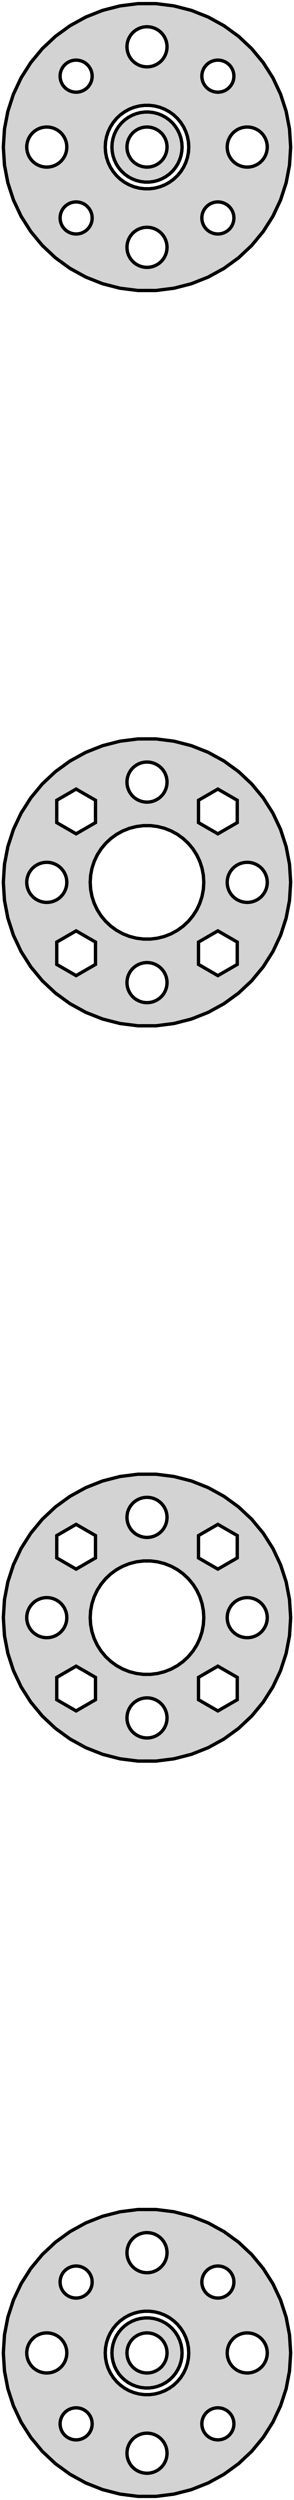 <?xml version="1.0" standalone="no"?>
<!DOCTYPE svg PUBLIC "-//W3C//DTD SVG 1.1//EN" "http://www.w3.org/Graphics/SVG/1.1/DTD/svg11.dtd">
<svg width="44mm" height="374mm" viewBox="-22 -352 44 374" xmlns="http://www.w3.org/2000/svg" version="1.1">
<title>OpenSCAD Model</title>
<path d="
M 4.029,-308.881 L 6.644,-309.552 L 9.154,-310.546 L 11.52,-311.847 L 13.705,-313.434 L 15.673,-315.282
 L 17.394,-317.363 L 18.841,-319.642 L 19.99,-322.085 L 20.825,-324.653 L 21.331,-327.305 L 21.5,-330
 L 21.331,-332.695 L 20.825,-335.347 L 19.99,-337.915 L 18.841,-340.358 L 17.394,-342.637 L 15.673,-344.718
 L 13.705,-346.566 L 11.52,-348.153 L 9.154,-349.454 L 6.644,-350.448 L 4.029,-351.119 L 1.35,-351.458
 L -1.35,-351.458 L -4.029,-351.119 L -6.644,-350.448 L -9.154,-349.454 L -11.52,-348.153 L -13.705,-346.566
 L -15.673,-344.718 L -17.394,-342.637 L -18.841,-340.358 L -19.99,-337.915 L -20.825,-335.347 L -21.331,-332.695
 L -21.5,-330 L -21.331,-327.305 L -20.825,-324.653 L -19.99,-322.085 L -18.841,-319.642 L -17.394,-317.363
 L -15.673,-315.282 L -13.705,-313.434 L -11.52,-311.847 L -9.154,-310.546 L -6.644,-309.552 L -4.029,-308.881
 L -1.35,-308.542 L 1.35,-308.542 z
M -0.188,-342.006 L -0.562,-342.053 L -0.927,-342.147 L -1.277,-342.286 L -1.607,-342.467 L -1.912,-342.688
 L -2.187,-342.946 L -2.427,-343.237 L -2.629,-343.555 L -2.789,-343.896 L -2.906,-344.254 L -2.976,-344.624
 L -3,-345 L -2.976,-345.376 L -2.906,-345.746 L -2.789,-346.104 L -2.629,-346.445 L -2.427,-346.763
 L -2.187,-347.054 L -1.912,-347.312 L -1.607,-347.533 L -1.277,-347.714 L -0.927,-347.853 L -0.562,-347.947
 L -0.188,-347.994 L 0.188,-347.994 L 0.562,-347.947 L 0.927,-347.853 L 1.277,-347.714 L 1.607,-347.533
 L 1.912,-347.312 L 2.187,-347.054 L 2.427,-346.763 L 2.629,-346.445 L 2.789,-346.104 L 2.906,-345.746
 L 2.976,-345.376 L 3,-345 L 2.976,-344.624 L 2.906,-344.254 L 2.789,-343.896 L 2.629,-343.555
 L 2.427,-343.237 L 2.187,-342.946 L 1.912,-342.688 L 1.607,-342.467 L 1.277,-342.286 L 0.927,-342.147
 L 0.562,-342.053 L 0.188,-342.006 z
M 10.207,-338.241 L 9.913,-338.309 L 9.631,-338.414 L 9.364,-338.554 L 9.116,-338.726 L 8.892,-338.928
 L 8.695,-339.156 L 8.529,-339.407 L 8.395,-339.677 L 8.295,-339.962 L 8.233,-340.256 L 8.208,-340.557
 L 8.22,-340.858 L 8.27,-341.155 L 8.358,-341.444 L 8.48,-341.719 L 8.636,-341.977 L 8.823,-342.213
 L 9.039,-342.424 L 9.279,-342.606 L 9.54,-342.757 L 9.818,-342.873 L 10.108,-342.955 L 10.406,-342.999
 L 10.707,-343.005 L 11.007,-342.973 L 11.301,-342.905 L 11.583,-342.799 L 11.85,-342.66 L 12.098,-342.488
 L 12.322,-342.286 L 12.519,-342.058 L 12.685,-341.807 L 12.819,-341.537 L 12.919,-341.252 L 12.981,-340.958
 L 13.007,-340.657 L 12.994,-340.356 L 12.944,-340.059 L 12.857,-339.77 L 12.734,-339.495 L 12.578,-339.237
 L 12.39,-339.001 L 12.175,-338.79 L 11.935,-338.608 L 11.674,-338.457 L 11.396,-338.34 L 11.106,-338.259
 L 10.808,-338.215 L 10.507,-338.209 z
M -11.007,-338.241 L -11.301,-338.309 L -11.583,-338.414 L -11.85,-338.554 L -12.098,-338.726 L -12.322,-338.928
 L -12.519,-339.156 L -12.685,-339.407 L -12.819,-339.677 L -12.919,-339.962 L -12.981,-340.256 L -13.007,-340.557
 L -12.994,-340.858 L -12.944,-341.155 L -12.857,-341.444 L -12.734,-341.719 L -12.578,-341.977 L -12.39,-342.213
 L -12.175,-342.424 L -11.935,-342.606 L -11.674,-342.757 L -11.396,-342.873 L -11.106,-342.955 L -10.808,-342.999
 L -10.507,-343.005 L -10.207,-342.973 L -9.913,-342.905 L -9.631,-342.799 L -9.364,-342.66 L -9.116,-342.488
 L -8.892,-342.286 L -8.695,-342.058 L -8.529,-341.807 L -8.395,-341.537 L -8.295,-341.252 L -8.233,-340.958
 L -8.208,-340.657 L -8.22,-340.356 L -8.27,-340.059 L -8.358,-339.77 L -8.48,-339.495 L -8.636,-339.237
 L -8.823,-339.001 L -9.039,-338.79 L -9.279,-338.608 L -9.54,-338.457 L -9.818,-338.34 L -10.108,-338.259
 L -10.406,-338.215 L -10.707,-338.209 z
M -0.392,-323.762 L -1.171,-323.861 L -1.931,-324.056 L -2.661,-324.345 L -3.349,-324.723 L -3.984,-325.184
 L -4.556,-325.722 L -5.056,-326.326 L -5.477,-326.989 L -5.811,-327.699 L -6.054,-328.446 L -6.201,-329.217
 L -6.25,-330 L -6.201,-330.783 L -6.054,-331.554 L -5.811,-332.301 L -5.477,-333.011 L -5.056,-333.674
 L -4.556,-334.278 L -3.984,-334.816 L -3.349,-335.277 L -2.661,-335.655 L -1.931,-335.944 L -1.171,-336.139
 L -0.392,-336.238 L 0.392,-336.238 L 1.171,-336.139 L 1.931,-335.944 L 2.661,-335.655 L 3.349,-335.277
 L 3.984,-334.816 L 4.556,-334.278 L 5.056,-333.674 L 5.477,-333.011 L 5.811,-332.301 L 6.054,-331.554
 L 6.201,-330.783 L 6.25,-330 L 6.201,-329.217 L 6.054,-328.446 L 5.811,-327.699 L 5.477,-326.989
 L 5.056,-326.326 L 4.556,-325.722 L 3.984,-325.184 L 3.349,-324.723 L 2.661,-324.345 L 1.931,-324.056
 L 1.171,-323.861 L 0.392,-323.762 z
M 0.984,-324.843 L 1.622,-325.007 L 2.235,-325.25 L 2.813,-325.567 L 3.346,-325.955 L 3.827,-326.406
 L 4.247,-326.914 L 4.601,-327.471 L 4.881,-328.067 L 5.085,-328.694 L 5.209,-329.342 L 5.25,-330
 L 5.209,-330.658 L 5.085,-331.306 L 4.881,-331.933 L 4.601,-332.529 L 4.247,-333.086 L 3.827,-333.594
 L 3.346,-334.045 L 2.813,-334.433 L 2.235,-334.75 L 1.622,-334.993 L 0.984,-335.157 L 0.33,-335.24
 L -0.33,-335.24 L -0.984,-335.157 L -1.622,-334.993 L -2.235,-334.75 L -2.813,-334.433 L -3.346,-334.045
 L -3.827,-333.594 L -4.247,-333.086 L -4.601,-332.529 L -4.881,-331.933 L -5.085,-331.306 L -5.209,-330.658
 L -5.25,-330 L -5.209,-329.342 L -5.085,-328.694 L -4.881,-328.067 L -4.601,-327.471 L -4.247,-326.914
 L -3.827,-326.406 L -3.346,-325.955 L -2.813,-325.567 L -2.235,-325.25 L -1.622,-325.007 L -0.984,-324.843
 L -0.33,-324.76 L 0.33,-324.76 z
M -0.188,-327.006 L -0.562,-327.053 L -0.927,-327.147 L -1.277,-327.286 L -1.607,-327.467 L -1.912,-327.688
 L -2.187,-327.946 L -2.427,-328.237 L -2.629,-328.555 L -2.789,-328.896 L -2.906,-329.254 L -2.976,-329.624
 L -3,-330 L -2.976,-330.376 L -2.906,-330.746 L -2.789,-331.104 L -2.629,-331.445 L -2.427,-331.763
 L -2.187,-332.054 L -1.912,-332.312 L -1.607,-332.533 L -1.277,-332.714 L -0.927,-332.853 L -0.562,-332.947
 L -0.188,-332.994 L 0.188,-332.994 L 0.562,-332.947 L 0.927,-332.853 L 1.277,-332.714 L 1.607,-332.533
 L 1.912,-332.312 L 2.187,-332.054 L 2.427,-331.763 L 2.629,-331.445 L 2.789,-331.104 L 2.906,-330.746
 L 2.976,-330.376 L 3,-330 L 2.976,-329.624 L 2.906,-329.254 L 2.789,-328.896 L 2.629,-328.555
 L 2.427,-328.237 L 2.187,-327.946 L 1.912,-327.688 L 1.607,-327.467 L 1.277,-327.286 L 0.927,-327.147
 L 0.562,-327.053 L 0.188,-327.006 z
M -15.188,-327.006 L -15.562,-327.053 L -15.927,-327.147 L -16.277,-327.286 L -16.608,-327.467 L -16.912,-327.688
 L -17.187,-327.946 L -17.427,-328.237 L -17.629,-328.555 L -17.789,-328.896 L -17.906,-329.254 L -17.976,-329.624
 L -18,-330 L -17.976,-330.376 L -17.906,-330.746 L -17.789,-331.104 L -17.629,-331.445 L -17.427,-331.763
 L -17.187,-332.054 L -16.912,-332.312 L -16.608,-332.533 L -16.277,-332.714 L -15.927,-332.853 L -15.562,-332.947
 L -15.188,-332.994 L -14.812,-332.994 L -14.438,-332.947 L -14.073,-332.853 L -13.723,-332.714 L -13.393,-332.533
 L -13.088,-332.312 L -12.813,-332.054 L -12.573,-331.763 L -12.371,-331.445 L -12.211,-331.104 L -12.094,-330.746
 L -12.024,-330.376 L -12,-330 L -12.024,-329.624 L -12.094,-329.254 L -12.211,-328.896 L -12.371,-328.555
 L -12.573,-328.237 L -12.813,-327.946 L -13.088,-327.688 L -13.393,-327.467 L -13.723,-327.286 L -14.073,-327.147
 L -14.438,-327.053 L -14.812,-327.006 z
M 14.812,-327.006 L 14.438,-327.053 L 14.073,-327.147 L 13.723,-327.286 L 13.393,-327.467 L 13.088,-327.688
 L 12.813,-327.946 L 12.573,-328.237 L 12.371,-328.555 L 12.211,-328.896 L 12.094,-329.254 L 12.024,-329.624
 L 12,-330 L 12.024,-330.376 L 12.094,-330.746 L 12.211,-331.104 L 12.371,-331.445 L 12.573,-331.763
 L 12.813,-332.054 L 13.088,-332.312 L 13.393,-332.533 L 13.723,-332.714 L 14.073,-332.853 L 14.438,-332.947
 L 14.812,-332.994 L 15.188,-332.994 L 15.562,-332.947 L 15.927,-332.853 L 16.277,-332.714 L 16.608,-332.533
 L 16.912,-332.312 L 17.187,-332.054 L 17.427,-331.763 L 17.629,-331.445 L 17.789,-331.104 L 17.906,-330.746
 L 17.976,-330.376 L 18,-330 L 17.976,-329.624 L 17.906,-329.254 L 17.789,-328.896 L 17.629,-328.555
 L 17.427,-328.237 L 17.187,-327.946 L 16.912,-327.688 L 16.608,-327.467 L 16.277,-327.286 L 15.927,-327.147
 L 15.562,-327.053 L 15.188,-327.006 z
M 10.207,-317.027 L 9.913,-317.095 L 9.631,-317.201 L 9.364,-317.34 L 9.116,-317.512 L 8.892,-317.714
 L 8.695,-317.942 L 8.529,-318.193 L 8.395,-318.463 L 8.295,-318.748 L 8.233,-319.042 L 8.208,-319.343
 L 8.22,-319.644 L 8.27,-319.941 L 8.358,-320.23 L 8.48,-320.505 L 8.636,-320.763 L 8.823,-320.999
 L 9.039,-321.21 L 9.279,-321.392 L 9.54,-321.543 L 9.818,-321.66 L 10.108,-321.741 L 10.406,-321.785
 L 10.707,-321.791 L 11.007,-321.759 L 11.301,-321.691 L 11.583,-321.586 L 11.85,-321.446 L 12.098,-321.274
 L 12.322,-321.072 L 12.519,-320.844 L 12.685,-320.593 L 12.819,-320.323 L 12.919,-320.038 L 12.981,-319.744
 L 13.007,-319.443 L 12.994,-319.142 L 12.944,-318.845 L 12.857,-318.556 L 12.734,-318.281 L 12.578,-318.023
 L 12.39,-317.787 L 12.175,-317.576 L 11.935,-317.394 L 11.674,-317.243 L 11.396,-317.127 L 11.106,-317.045
 L 10.808,-317.001 L 10.507,-316.995 z
M -11.007,-317.027 L -11.301,-317.095 L -11.583,-317.201 L -11.85,-317.34 L -12.098,-317.512 L -12.322,-317.714
 L -12.519,-317.942 L -12.685,-318.193 L -12.819,-318.463 L -12.919,-318.748 L -12.981,-319.042 L -13.007,-319.343
 L -12.994,-319.644 L -12.944,-319.941 L -12.857,-320.23 L -12.734,-320.505 L -12.578,-320.763 L -12.39,-320.999
 L -12.175,-321.21 L -11.935,-321.392 L -11.674,-321.543 L -11.396,-321.66 L -11.106,-321.741 L -10.808,-321.785
 L -10.507,-321.791 L -10.207,-321.759 L -9.913,-321.691 L -9.631,-321.586 L -9.364,-321.446 L -9.116,-321.274
 L -8.892,-321.072 L -8.695,-320.844 L -8.529,-320.593 L -8.395,-320.323 L -8.295,-320.038 L -8.233,-319.744
 L -8.208,-319.443 L -8.22,-319.142 L -8.27,-318.845 L -8.358,-318.556 L -8.48,-318.281 L -8.636,-318.023
 L -8.823,-317.787 L -9.039,-317.576 L -9.279,-317.394 L -9.54,-317.243 L -9.818,-317.127 L -10.108,-317.045
 L -10.406,-317.001 L -10.707,-316.995 z
M -0.188,-312.006 L -0.562,-312.053 L -0.927,-312.147 L -1.277,-312.286 L -1.607,-312.467 L -1.912,-312.688
 L -2.187,-312.946 L -2.427,-313.237 L -2.629,-313.555 L -2.789,-313.896 L -2.906,-314.254 L -2.976,-314.624
 L -3,-315 L -2.976,-315.376 L -2.906,-315.746 L -2.789,-316.104 L -2.629,-316.445 L -2.427,-316.763
 L -2.187,-317.054 L -1.912,-317.312 L -1.607,-317.533 L -1.277,-317.714 L -0.927,-317.853 L -0.562,-317.947
 L -0.188,-317.994 L 0.188,-317.994 L 0.562,-317.947 L 0.927,-317.853 L 1.277,-317.714 L 1.607,-317.533
 L 1.912,-317.312 L 2.187,-317.054 L 2.427,-316.763 L 2.629,-316.445 L 2.789,-316.104 L 2.906,-315.746
 L 2.976,-315.376 L 3,-315 L 2.976,-314.624 L 2.906,-314.254 L 2.789,-313.896 L 2.629,-313.555
 L 2.427,-313.237 L 2.187,-312.946 L 1.912,-312.688 L 1.607,-312.467 L 1.277,-312.286 L 0.927,-312.147
 L 0.562,-312.053 L 0.188,-312.006 z
M 4.029,-198.881 L 6.644,-199.552 L 9.154,-200.546 L 11.52,-201.847 L 13.705,-203.434 L 15.673,-205.282
 L 17.394,-207.363 L 18.841,-209.642 L 19.99,-212.085 L 20.825,-214.653 L 21.331,-217.305 L 21.5,-220
 L 21.331,-222.695 L 20.825,-225.347 L 19.99,-227.915 L 18.841,-230.358 L 17.394,-232.637 L 15.673,-234.718
 L 13.705,-236.566 L 11.52,-238.153 L 9.154,-239.454 L 6.644,-240.448 L 4.029,-241.119 L 1.35,-241.458
 L -1.35,-241.458 L -4.029,-241.119 L -6.644,-240.448 L -9.154,-239.454 L -11.52,-238.153 L -13.705,-236.566
 L -15.673,-234.718 L -17.394,-232.637 L -18.841,-230.358 L -19.99,-227.915 L -20.825,-225.347 L -21.331,-222.695
 L -21.5,-220 L -21.331,-217.305 L -20.825,-214.653 L -19.99,-212.085 L -18.841,-209.642 L -17.394,-207.363
 L -15.673,-205.282 L -13.705,-203.434 L -11.52,-201.847 L -9.154,-200.546 L -6.644,-199.552 L -4.029,-198.881
 L -1.35,-198.542 L 1.35,-198.542 z
M -0.188,-232.006 L -0.562,-232.053 L -0.927,-232.147 L -1.277,-232.286 L -1.607,-232.467 L -1.912,-232.688
 L -2.187,-232.946 L -2.427,-233.237 L -2.629,-233.555 L -2.789,-233.896 L -2.906,-234.254 L -2.976,-234.624
 L -3,-235 L -2.976,-235.376 L -2.906,-235.746 L -2.789,-236.104 L -2.629,-236.445 L -2.427,-236.763
 L -2.187,-237.054 L -1.912,-237.312 L -1.607,-237.533 L -1.277,-237.714 L -0.927,-237.853 L -0.562,-237.947
 L -0.188,-237.994 L 0.188,-237.994 L 0.562,-237.947 L 0.927,-237.853 L 1.277,-237.714 L 1.607,-237.533
 L 1.912,-237.312 L 2.187,-237.054 L 2.427,-236.763 L 2.629,-236.445 L 2.789,-236.104 L 2.906,-235.746
 L 2.976,-235.376 L 3,-235 L 2.976,-234.624 L 2.906,-234.254 L 2.789,-233.896 L 2.629,-233.555
 L 2.427,-233.237 L 2.187,-232.946 L 1.912,-232.688 L 1.607,-232.467 L 1.277,-232.286 L 0.927,-232.147
 L 0.562,-232.053 L 0.188,-232.006 z
M -13.505,-228.934 L -13.505,-232.28 L -10.607,-233.954 L -7.709,-232.28 L -7.709,-228.934 L -10.607,-227.26
 z
M 7.709,-228.934 L 7.709,-232.28 L 10.607,-233.954 L 13.505,-232.28 L 13.505,-228.934 L 10.607,-227.26
 z
M -0.534,-211.517 L -1.593,-211.651 L -2.627,-211.916 L -3.619,-212.309 L -4.555,-212.823 L -5.418,-213.451
 L -6.196,-214.181 L -6.877,-215.004 L -7.449,-215.905 L -7.903,-216.871 L -8.233,-217.886 L -8.433,-218.935
 L -8.5,-220 L -8.433,-221.065 L -8.233,-222.114 L -7.903,-223.129 L -7.449,-224.095 L -6.877,-224.996
 L -6.196,-225.819 L -5.418,-226.549 L -4.555,-227.177 L -3.619,-227.691 L -2.627,-228.084 L -1.593,-228.349
 L -0.534,-228.483 L 0.534,-228.483 L 1.593,-228.349 L 2.627,-228.084 L 3.619,-227.691 L 4.555,-227.177
 L 5.418,-226.549 L 6.196,-225.819 L 6.877,-224.996 L 7.449,-224.095 L 7.903,-223.129 L 8.233,-222.114
 L 8.433,-221.065 L 8.5,-220 L 8.433,-218.935 L 8.233,-217.886 L 7.903,-216.871 L 7.449,-215.905
 L 6.877,-215.004 L 6.196,-214.181 L 5.418,-213.451 L 4.555,-212.823 L 3.619,-212.309 L 2.627,-211.916
 L 1.593,-211.651 L 0.534,-211.517 z
M -15.188,-217.006 L -15.562,-217.053 L -15.927,-217.147 L -16.277,-217.286 L -16.608,-217.467 L -16.912,-217.688
 L -17.187,-217.946 L -17.427,-218.237 L -17.629,-218.555 L -17.789,-218.896 L -17.906,-219.254 L -17.976,-219.624
 L -18,-220 L -17.976,-220.376 L -17.906,-220.746 L -17.789,-221.104 L -17.629,-221.445 L -17.427,-221.763
 L -17.187,-222.054 L -16.912,-222.312 L -16.608,-222.533 L -16.277,-222.714 L -15.927,-222.853 L -15.562,-222.947
 L -15.188,-222.994 L -14.812,-222.994 L -14.438,-222.947 L -14.073,-222.853 L -13.723,-222.714 L -13.393,-222.533
 L -13.088,-222.312 L -12.813,-222.054 L -12.573,-221.763 L -12.371,-221.445 L -12.211,-221.104 L -12.094,-220.746
 L -12.024,-220.376 L -12,-220 L -12.024,-219.624 L -12.094,-219.254 L -12.211,-218.896 L -12.371,-218.555
 L -12.573,-218.237 L -12.813,-217.946 L -13.088,-217.688 L -13.393,-217.467 L -13.723,-217.286 L -14.073,-217.147
 L -14.438,-217.053 L -14.812,-217.006 z
M 14.812,-217.006 L 14.438,-217.053 L 14.073,-217.147 L 13.723,-217.286 L 13.393,-217.467 L 13.088,-217.688
 L 12.813,-217.946 L 12.573,-218.237 L 12.371,-218.555 L 12.211,-218.896 L 12.094,-219.254 L 12.024,-219.624
 L 12,-220 L 12.024,-220.376 L 12.094,-220.746 L 12.211,-221.104 L 12.371,-221.445 L 12.573,-221.763
 L 12.813,-222.054 L 13.088,-222.312 L 13.393,-222.533 L 13.723,-222.714 L 14.073,-222.853 L 14.438,-222.947
 L 14.812,-222.994 L 15.188,-222.994 L 15.562,-222.947 L 15.927,-222.853 L 16.277,-222.714 L 16.608,-222.533
 L 16.912,-222.312 L 17.187,-222.054 L 17.427,-221.763 L 17.629,-221.445 L 17.789,-221.104 L 17.906,-220.746
 L 17.976,-220.376 L 18,-220 L 17.976,-219.624 L 17.906,-219.254 L 17.789,-218.896 L 17.629,-218.555
 L 17.427,-218.237 L 17.187,-217.946 L 16.912,-217.688 L 16.608,-217.467 L 16.277,-217.286 L 15.927,-217.147
 L 15.562,-217.053 L 15.188,-217.006 z
M -13.505,-207.72 L -13.505,-211.066 L -10.607,-212.74 L -7.709,-211.066 L -7.709,-207.72 L -10.607,-206.046
 z
M 7.709,-207.72 L 7.709,-211.066 L 10.607,-212.74 L 13.505,-211.066 L 13.505,-207.72 L 10.607,-206.046
 z
M -0.188,-202.006 L -0.562,-202.053 L -0.927,-202.147 L -1.277,-202.286 L -1.607,-202.467 L -1.912,-202.688
 L -2.187,-202.946 L -2.427,-203.237 L -2.629,-203.555 L -2.789,-203.896 L -2.906,-204.254 L -2.976,-204.624
 L -3,-205 L -2.976,-205.376 L -2.906,-205.746 L -2.789,-206.104 L -2.629,-206.445 L -2.427,-206.763
 L -2.187,-207.054 L -1.912,-207.312 L -1.607,-207.533 L -1.277,-207.714 L -0.927,-207.853 L -0.562,-207.947
 L -0.188,-207.994 L 0.188,-207.994 L 0.562,-207.947 L 0.927,-207.853 L 1.277,-207.714 L 1.607,-207.533
 L 1.912,-207.312 L 2.187,-207.054 L 2.427,-206.763 L 2.629,-206.445 L 2.789,-206.104 L 2.906,-205.746
 L 2.976,-205.376 L 3,-205 L 2.976,-204.624 L 2.906,-204.254 L 2.789,-203.896 L 2.629,-203.555
 L 2.427,-203.237 L 2.187,-202.946 L 1.912,-202.688 L 1.607,-202.467 L 1.277,-202.286 L 0.927,-202.147
 L 0.562,-202.053 L 0.188,-202.006 z
M 4.029,-88.881 L 6.644,-89.552 L 9.154,-90.546 L 11.52,-91.847 L 13.705,-93.434 L 15.673,-95.282
 L 17.394,-97.363 L 18.841,-99.642 L 19.99,-102.085 L 20.825,-104.653 L 21.331,-107.305 L 21.5,-110
 L 21.331,-112.695 L 20.825,-115.347 L 19.99,-117.915 L 18.841,-120.358 L 17.394,-122.637 L 15.673,-124.718
 L 13.705,-126.566 L 11.52,-128.153 L 9.154,-129.454 L 6.644,-130.448 L 4.029,-131.119 L 1.35,-131.458
 L -1.35,-131.458 L -4.029,-131.119 L -6.644,-130.448 L -9.154,-129.454 L -11.52,-128.153 L -13.705,-126.566
 L -15.673,-124.718 L -17.394,-122.637 L -18.841,-120.358 L -19.99,-117.915 L -20.825,-115.347 L -21.331,-112.695
 L -21.5,-110 L -21.331,-107.305 L -20.825,-104.653 L -19.99,-102.085 L -18.841,-99.642 L -17.394,-97.363
 L -15.673,-95.282 L -13.705,-93.434 L -11.52,-91.847 L -9.154,-90.546 L -6.644,-89.552 L -4.029,-88.881
 L -1.35,-88.542 L 1.35,-88.542 z
M -0.188,-122.006 L -0.562,-122.053 L -0.927,-122.147 L -1.277,-122.286 L -1.607,-122.467 L -1.912,-122.688
 L -2.187,-122.946 L -2.427,-123.237 L -2.629,-123.555 L -2.789,-123.896 L -2.906,-124.254 L -2.976,-124.624
 L -3,-125 L -2.976,-125.376 L -2.906,-125.746 L -2.789,-126.104 L -2.629,-126.445 L -2.427,-126.763
 L -2.187,-127.054 L -1.912,-127.312 L -1.607,-127.533 L -1.277,-127.714 L -0.927,-127.853 L -0.562,-127.947
 L -0.188,-127.994 L 0.188,-127.994 L 0.562,-127.947 L 0.927,-127.853 L 1.277,-127.714 L 1.607,-127.533
 L 1.912,-127.312 L 2.187,-127.054 L 2.427,-126.763 L 2.629,-126.445 L 2.789,-126.104 L 2.906,-125.746
 L 2.976,-125.376 L 3,-125 L 2.976,-124.624 L 2.906,-124.254 L 2.789,-123.896 L 2.629,-123.555
 L 2.427,-123.237 L 2.187,-122.946 L 1.912,-122.688 L 1.607,-122.467 L 1.277,-122.286 L 0.927,-122.147
 L 0.562,-122.053 L 0.188,-122.006 z
M 7.709,-118.934 L 7.709,-122.28 L 10.607,-123.954 L 13.505,-122.28 L 13.505,-118.934 L 10.607,-117.26
 z
M -13.505,-118.934 L -13.505,-122.28 L -10.607,-123.954 L -7.709,-122.28 L -7.709,-118.934 L -10.607,-117.26
 z
M -0.534,-101.517 L -1.593,-101.651 L -2.627,-101.916 L -3.619,-102.309 L -4.555,-102.823 L -5.418,-103.451
 L -6.196,-104.181 L -6.877,-105.004 L -7.449,-105.905 L -7.903,-106.871 L -8.233,-107.886 L -8.433,-108.935
 L -8.5,-110 L -8.433,-111.065 L -8.233,-112.114 L -7.903,-113.129 L -7.449,-114.095 L -6.877,-114.996
 L -6.196,-115.819 L -5.418,-116.549 L -4.555,-117.177 L -3.619,-117.691 L -2.627,-118.084 L -1.593,-118.349
 L -0.534,-118.483 L 0.534,-118.483 L 1.593,-118.349 L 2.627,-118.084 L 3.619,-117.691 L 4.555,-117.177
 L 5.418,-116.549 L 6.196,-115.819 L 6.877,-114.996 L 7.449,-114.095 L 7.903,-113.129 L 8.233,-112.114
 L 8.433,-111.065 L 8.5,-110 L 8.433,-108.935 L 8.233,-107.886 L 7.903,-106.871 L 7.449,-105.905
 L 6.877,-105.004 L 6.196,-104.181 L 5.418,-103.451 L 4.555,-102.823 L 3.619,-102.309 L 2.627,-101.916
 L 1.593,-101.651 L 0.534,-101.517 z
M -15.188,-107.006 L -15.562,-107.053 L -15.927,-107.147 L -16.277,-107.286 L -16.608,-107.467 L -16.912,-107.688
 L -17.187,-107.946 L -17.427,-108.237 L -17.629,-108.555 L -17.789,-108.896 L -17.906,-109.254 L -17.976,-109.624
 L -18,-110 L -17.976,-110.376 L -17.906,-110.746 L -17.789,-111.104 L -17.629,-111.445 L -17.427,-111.763
 L -17.187,-112.054 L -16.912,-112.312 L -16.608,-112.533 L -16.277,-112.714 L -15.927,-112.853 L -15.562,-112.947
 L -15.188,-112.994 L -14.812,-112.994 L -14.438,-112.947 L -14.073,-112.853 L -13.723,-112.714 L -13.393,-112.533
 L -13.088,-112.312 L -12.813,-112.054 L -12.573,-111.763 L -12.371,-111.445 L -12.211,-111.104 L -12.094,-110.746
 L -12.024,-110.376 L -12,-110 L -12.024,-109.624 L -12.094,-109.254 L -12.211,-108.896 L -12.371,-108.555
 L -12.573,-108.237 L -12.813,-107.946 L -13.088,-107.688 L -13.393,-107.467 L -13.723,-107.286 L -14.073,-107.147
 L -14.438,-107.053 L -14.812,-107.006 z
M 14.812,-107.006 L 14.438,-107.053 L 14.073,-107.147 L 13.723,-107.286 L 13.393,-107.467 L 13.088,-107.688
 L 12.813,-107.946 L 12.573,-108.237 L 12.371,-108.555 L 12.211,-108.896 L 12.094,-109.254 L 12.024,-109.624
 L 12,-110 L 12.024,-110.376 L 12.094,-110.746 L 12.211,-111.104 L 12.371,-111.445 L 12.573,-111.763
 L 12.813,-112.054 L 13.088,-112.312 L 13.393,-112.533 L 13.723,-112.714 L 14.073,-112.853 L 14.438,-112.947
 L 14.812,-112.994 L 15.188,-112.994 L 15.562,-112.947 L 15.927,-112.853 L 16.277,-112.714 L 16.608,-112.533
 L 16.912,-112.312 L 17.187,-112.054 L 17.427,-111.763 L 17.629,-111.445 L 17.789,-111.104 L 17.906,-110.746
 L 17.976,-110.376 L 18,-110 L 17.976,-109.624 L 17.906,-109.254 L 17.789,-108.896 L 17.629,-108.555
 L 17.427,-108.237 L 17.187,-107.946 L 16.912,-107.688 L 16.608,-107.467 L 16.277,-107.286 L 15.927,-107.147
 L 15.562,-107.053 L 15.188,-107.006 z
M -13.505,-97.72 L -13.505,-101.066 L -10.607,-102.74 L -7.709,-101.066 L -7.709,-97.72 L -10.607,-96.046
 z
M 7.709,-97.72 L 7.709,-101.066 L 10.607,-102.74 L 13.505,-101.066 L 13.505,-97.72 L 10.607,-96.046
 z
M -0.188,-92.006 L -0.562,-92.053 L -0.927,-92.147 L -1.277,-92.285 L -1.607,-92.467 L -1.912,-92.689
 L -2.187,-92.946 L -2.427,-93.237 L -2.629,-93.555 L -2.789,-93.896 L -2.906,-94.254 L -2.976,-94.624
 L -3,-95 L -2.976,-95.376 L -2.906,-95.746 L -2.789,-96.104 L -2.629,-96.445 L -2.427,-96.763
 L -2.187,-97.054 L -1.912,-97.312 L -1.607,-97.533 L -1.277,-97.715 L -0.927,-97.853 L -0.562,-97.947
 L -0.188,-97.994 L 0.188,-97.994 L 0.562,-97.947 L 0.927,-97.853 L 1.277,-97.715 L 1.607,-97.533
 L 1.912,-97.312 L 2.187,-97.054 L 2.427,-96.763 L 2.629,-96.445 L 2.789,-96.104 L 2.906,-95.746
 L 2.976,-95.376 L 3,-95 L 2.976,-94.624 L 2.906,-94.254 L 2.789,-93.896 L 2.629,-93.555
 L 2.427,-93.237 L 2.187,-92.946 L 1.912,-92.689 L 1.607,-92.467 L 1.277,-92.285 L 0.927,-92.147
 L 0.562,-92.053 L 0.188,-92.006 z
M 4.029,21.119 L 6.644,20.448 L 9.154,19.454 L 11.52,18.153 L 13.705,16.566 L 15.673,14.718
 L 17.394,12.637 L 18.841,10.358 L 19.99,7.915 L 20.825,5.347 L 21.331,2.695 L 21.5,-0
 L 21.331,-2.695 L 20.825,-5.347 L 19.99,-7.915 L 18.841,-10.358 L 17.394,-12.637 L 15.673,-14.718
 L 13.705,-16.566 L 11.52,-18.153 L 9.154,-19.454 L 6.644,-20.448 L 4.029,-21.119 L 1.35,-21.458
 L -1.35,-21.458 L -4.029,-21.119 L -6.644,-20.448 L -9.154,-19.454 L -11.52,-18.153 L -13.705,-16.566
 L -15.673,-14.718 L -17.394,-12.637 L -18.841,-10.358 L -19.99,-7.915 L -20.825,-5.347 L -21.331,-2.695
 L -21.5,-0 L -21.331,2.695 L -20.825,5.347 L -19.99,7.915 L -18.841,10.358 L -17.394,12.637
 L -15.673,14.718 L -13.705,16.566 L -11.52,18.153 L -9.154,19.454 L -6.644,20.448 L -4.029,21.119
 L -1.35,21.458 L 1.35,21.458 z
M -0.188,-12.006 L -0.562,-12.053 L -0.927,-12.147 L -1.277,-12.286 L -1.607,-12.467 L -1.912,-12.688
 L -2.187,-12.946 L -2.427,-13.237 L -2.629,-13.555 L -2.789,-13.896 L -2.906,-14.254 L -2.976,-14.624
 L -3,-15 L -2.976,-15.376 L -2.906,-15.746 L -2.789,-16.104 L -2.629,-16.445 L -2.427,-16.763
 L -2.187,-17.054 L -1.912,-17.311 L -1.607,-17.533 L -1.277,-17.715 L -0.927,-17.853 L -0.562,-17.947
 L -0.188,-17.994 L 0.188,-17.994 L 0.562,-17.947 L 0.927,-17.853 L 1.277,-17.715 L 1.607,-17.533
 L 1.912,-17.311 L 2.187,-17.054 L 2.427,-16.763 L 2.629,-16.445 L 2.789,-16.104 L 2.906,-15.746
 L 2.976,-15.376 L 3,-15 L 2.976,-14.624 L 2.906,-14.254 L 2.789,-13.896 L 2.629,-13.555
 L 2.427,-13.237 L 2.187,-12.946 L 1.912,-12.688 L 1.607,-12.467 L 1.277,-12.286 L 0.927,-12.147
 L 0.562,-12.053 L 0.188,-12.006 z
M 10.207,-8.241 L 9.913,-8.309 L 9.631,-8.414 L 9.364,-8.554 L 9.116,-8.726 L 8.892,-8.928
 L 8.695,-9.156 L 8.529,-9.407 L 8.395,-9.677 L 8.295,-9.962 L 8.233,-10.256 L 8.208,-10.557
 L 8.22,-10.858 L 8.27,-11.155 L 8.358,-11.444 L 8.48,-11.719 L 8.636,-11.977 L 8.823,-12.213
 L 9.039,-12.424 L 9.279,-12.606 L 9.54,-12.757 L 9.818,-12.873 L 10.108,-12.954 L 10.406,-12.999
 L 10.707,-13.005 L 11.007,-12.973 L 11.301,-12.905 L 11.583,-12.8 L 11.85,-12.66 L 12.098,-12.488
 L 12.322,-12.286 L 12.519,-12.058 L 12.685,-11.807 L 12.819,-11.537 L 12.919,-11.252 L 12.981,-10.958
 L 13.007,-10.657 L 12.994,-10.356 L 12.944,-10.059 L 12.857,-9.77 L 12.734,-9.495 L 12.578,-9.237
 L 12.39,-9.001 L 12.175,-8.79 L 11.935,-8.608 L 11.674,-8.457 L 11.396,-8.34 L 11.106,-8.259
 L 10.808,-8.215 L 10.507,-8.209 z
M -11.007,-8.241 L -11.301,-8.309 L -11.583,-8.414 L -11.85,-8.554 L -12.098,-8.726 L -12.322,-8.928
 L -12.519,-9.156 L -12.685,-9.407 L -12.819,-9.677 L -12.919,-9.962 L -12.981,-10.256 L -13.007,-10.557
 L -12.994,-10.858 L -12.944,-11.155 L -12.857,-11.444 L -12.734,-11.719 L -12.578,-11.977 L -12.39,-12.213
 L -12.175,-12.424 L -11.935,-12.606 L -11.674,-12.757 L -11.396,-12.873 L -11.106,-12.954 L -10.808,-12.999
 L -10.507,-13.005 L -10.207,-12.973 L -9.913,-12.905 L -9.631,-12.8 L -9.364,-12.66 L -9.116,-12.488
 L -8.892,-12.286 L -8.695,-12.058 L -8.529,-11.807 L -8.395,-11.537 L -8.295,-11.252 L -8.233,-10.958
 L -8.208,-10.657 L -8.22,-10.356 L -8.27,-10.059 L -8.358,-9.77 L -8.48,-9.495 L -8.636,-9.237
 L -8.823,-9.001 L -9.039,-8.79 L -9.279,-8.608 L -9.54,-8.457 L -9.818,-8.34 L -10.108,-8.259
 L -10.406,-8.215 L -10.707,-8.209 z
M -0.392,6.238 L -1.171,6.139 L -1.931,5.944 L -2.661,5.655 L -3.349,5.277 L -3.984,4.816
 L -4.556,4.278 L -5.056,3.674 L -5.477,3.011 L -5.811,2.301 L -6.054,1.554 L -6.201,0.783
 L -6.25,-0 L -6.201,-0.783 L -6.054,-1.554 L -5.811,-2.301 L -5.477,-3.011 L -5.056,-3.674
 L -4.556,-4.278 L -3.984,-4.816 L -3.349,-5.277 L -2.661,-5.655 L -1.931,-5.944 L -1.171,-6.139
 L -0.392,-6.238 L 0.392,-6.238 L 1.171,-6.139 L 1.931,-5.944 L 2.661,-5.655 L 3.349,-5.277
 L 3.984,-4.816 L 4.556,-4.278 L 5.056,-3.674 L 5.477,-3.011 L 5.811,-2.301 L 6.054,-1.554
 L 6.201,-0.783 L 6.25,-0 L 6.201,0.783 L 6.054,1.554 L 5.811,2.301 L 5.477,3.011
 L 5.056,3.674 L 4.556,4.278 L 3.984,4.816 L 3.349,5.277 L 2.661,5.655 L 1.931,5.944
 L 1.171,6.139 L 0.392,6.238 z
M 0.984,5.157 L 1.622,4.993 L 2.235,4.75 L 2.813,4.433 L 3.346,4.045 L 3.827,3.594
 L 4.247,3.086 L 4.601,2.529 L 4.881,1.933 L 5.085,1.306 L 5.209,0.658 L 5.25,-0
 L 5.209,-0.658 L 5.085,-1.306 L 4.881,-1.933 L 4.601,-2.529 L 4.247,-3.086 L 3.827,-3.594
 L 3.346,-4.045 L 2.813,-4.433 L 2.235,-4.75 L 1.622,-4.993 L 0.984,-5.157 L 0.33,-5.24
 L -0.33,-5.24 L -0.984,-5.157 L -1.622,-4.993 L -2.235,-4.75 L -2.813,-4.433 L -3.346,-4.045
 L -3.827,-3.594 L -4.247,-3.086 L -4.601,-2.529 L -4.881,-1.933 L -5.085,-1.306 L -5.209,-0.658
 L -5.25,-0 L -5.209,0.658 L -5.085,1.306 L -4.881,1.933 L -4.601,2.529 L -4.247,3.086
 L -3.827,3.594 L -3.346,4.045 L -2.813,4.433 L -2.235,4.75 L -1.622,4.993 L -0.984,5.157
 L -0.33,5.24 L 0.33,5.24 z
M -0.188,2.994 L -0.562,2.947 L -0.927,2.853 L -1.277,2.714 L -1.607,2.533 L -1.912,2.312
 L -2.187,2.054 L -2.427,1.763 L -2.629,1.445 L -2.789,1.104 L -2.906,0.746 L -2.976,0.376
 L -3,-0 L -2.976,-0.376 L -2.906,-0.746 L -2.789,-1.104 L -2.629,-1.445 L -2.427,-1.763
 L -2.187,-2.054 L -1.912,-2.312 L -1.607,-2.533 L -1.277,-2.714 L -0.927,-2.853 L -0.562,-2.947
 L -0.188,-2.994 L 0.188,-2.994 L 0.562,-2.947 L 0.927,-2.853 L 1.277,-2.714 L 1.607,-2.533
 L 1.912,-2.312 L 2.187,-2.054 L 2.427,-1.763 L 2.629,-1.445 L 2.789,-1.104 L 2.906,-0.746
 L 2.976,-0.376 L 3,-0 L 2.976,0.376 L 2.906,0.746 L 2.789,1.104 L 2.629,1.445
 L 2.427,1.763 L 2.187,2.054 L 1.912,2.312 L 1.607,2.533 L 1.277,2.714 L 0.927,2.853
 L 0.562,2.947 L 0.188,2.994 z
M -15.188,2.994 L -15.562,2.947 L -15.927,2.853 L -16.277,2.714 L -16.608,2.533 L -16.912,2.312
 L -17.187,2.054 L -17.427,1.763 L -17.629,1.445 L -17.789,1.104 L -17.906,0.746 L -17.976,0.376
 L -18,-0 L -17.976,-0.376 L -17.906,-0.746 L -17.789,-1.104 L -17.629,-1.445 L -17.427,-1.763
 L -17.187,-2.054 L -16.912,-2.312 L -16.608,-2.533 L -16.277,-2.714 L -15.927,-2.853 L -15.562,-2.947
 L -15.188,-2.994 L -14.812,-2.994 L -14.438,-2.947 L -14.073,-2.853 L -13.723,-2.714 L -13.393,-2.533
 L -13.088,-2.312 L -12.813,-2.054 L -12.573,-1.763 L -12.371,-1.445 L -12.211,-1.104 L -12.094,-0.746
 L -12.024,-0.376 L -12,-0 L -12.024,0.376 L -12.094,0.746 L -12.211,1.104 L -12.371,1.445
 L -12.573,1.763 L -12.813,2.054 L -13.088,2.312 L -13.393,2.533 L -13.723,2.714 L -14.073,2.853
 L -14.438,2.947 L -14.812,2.994 z
M 14.812,2.994 L 14.438,2.947 L 14.073,2.853 L 13.723,2.714 L 13.393,2.533 L 13.088,2.312
 L 12.813,2.054 L 12.573,1.763 L 12.371,1.445 L 12.211,1.104 L 12.094,0.746 L 12.024,0.376
 L 12,-0 L 12.024,-0.376 L 12.094,-0.746 L 12.211,-1.104 L 12.371,-1.445 L 12.573,-1.763
 L 12.813,-2.054 L 13.088,-2.312 L 13.393,-2.533 L 13.723,-2.714 L 14.073,-2.853 L 14.438,-2.947
 L 14.812,-2.994 L 15.188,-2.994 L 15.562,-2.947 L 15.927,-2.853 L 16.277,-2.714 L 16.608,-2.533
 L 16.912,-2.312 L 17.187,-2.054 L 17.427,-1.763 L 17.629,-1.445 L 17.789,-1.104 L 17.906,-0.746
 L 17.976,-0.376 L 18,-0 L 17.976,0.376 L 17.906,0.746 L 17.789,1.104 L 17.629,1.445
 L 17.427,1.763 L 17.187,2.054 L 16.912,2.312 L 16.608,2.533 L 16.277,2.714 L 15.927,2.853
 L 15.562,2.947 L 15.188,2.994 z
M 10.207,12.973 L 9.913,12.905 L 9.631,12.8 L 9.364,12.66 L 9.116,12.488 L 8.892,12.286
 L 8.695,12.058 L 8.529,11.807 L 8.395,11.537 L 8.295,11.252 L 8.233,10.958 L 8.208,10.657
 L 8.22,10.356 L 8.27,10.059 L 8.358,9.77 L 8.48,9.495 L 8.636,9.237 L 8.823,9.001
 L 9.039,8.79 L 9.279,8.608 L 9.54,8.457 L 9.818,8.34 L 10.108,8.259 L 10.406,8.215
 L 10.707,8.209 L 11.007,8.241 L 11.301,8.309 L 11.583,8.414 L 11.85,8.554 L 12.098,8.726
 L 12.322,8.928 L 12.519,9.156 L 12.685,9.407 L 12.819,9.677 L 12.919,9.962 L 12.981,10.256
 L 13.007,10.557 L 12.994,10.858 L 12.944,11.155 L 12.857,11.444 L 12.734,11.719 L 12.578,11.977
 L 12.39,12.213 L 12.175,12.424 L 11.935,12.606 L 11.674,12.757 L 11.396,12.873 L 11.106,12.954
 L 10.808,12.999 L 10.507,13.005 z
M -11.007,12.973 L -11.301,12.905 L -11.583,12.8 L -11.85,12.66 L -12.098,12.488 L -12.322,12.286
 L -12.519,12.058 L -12.685,11.807 L -12.819,11.537 L -12.919,11.252 L -12.981,10.958 L -13.007,10.657
 L -12.994,10.356 L -12.944,10.059 L -12.857,9.77 L -12.734,9.495 L -12.578,9.237 L -12.39,9.001
 L -12.175,8.79 L -11.935,8.608 L -11.674,8.457 L -11.396,8.34 L -11.106,8.259 L -10.808,8.215
 L -10.507,8.209 L -10.207,8.241 L -9.913,8.309 L -9.631,8.414 L -9.364,8.554 L -9.116,8.726
 L -8.892,8.928 L -8.695,9.156 L -8.529,9.407 L -8.395,9.677 L -8.295,9.962 L -8.233,10.256
 L -8.208,10.557 L -8.22,10.858 L -8.27,11.155 L -8.358,11.444 L -8.48,11.719 L -8.636,11.977
 L -8.823,12.213 L -9.039,12.424 L -9.279,12.606 L -9.54,12.757 L -9.818,12.873 L -10.108,12.954
 L -10.406,12.999 L -10.707,13.005 z
M -0.188,17.994 L -0.562,17.947 L -0.927,17.853 L -1.277,17.715 L -1.607,17.533 L -1.912,17.311
 L -2.187,17.054 L -2.427,16.763 L -2.629,16.445 L -2.789,16.104 L -2.906,15.746 L -2.976,15.376
 L -3,15 L -2.976,14.624 L -2.906,14.254 L -2.789,13.896 L -2.629,13.555 L -2.427,13.237
 L -2.187,12.946 L -1.912,12.688 L -1.607,12.467 L -1.277,12.286 L -0.927,12.147 L -0.562,12.053
 L -0.188,12.006 L 0.188,12.006 L 0.562,12.053 L 0.927,12.147 L 1.277,12.286 L 1.607,12.467
 L 1.912,12.688 L 2.187,12.946 L 2.427,13.237 L 2.629,13.555 L 2.789,13.896 L 2.906,14.254
 L 2.976,14.624 L 3,15 L 2.976,15.376 L 2.906,15.746 L 2.789,16.104 L 2.629,16.445
 L 2.427,16.763 L 2.187,17.054 L 1.912,17.311 L 1.607,17.533 L 1.277,17.715 L 0.927,17.853
 L 0.562,17.947 L 0.188,17.994 z
" stroke="black" fill="lightgray" stroke-width="0.5"/>
</svg>
